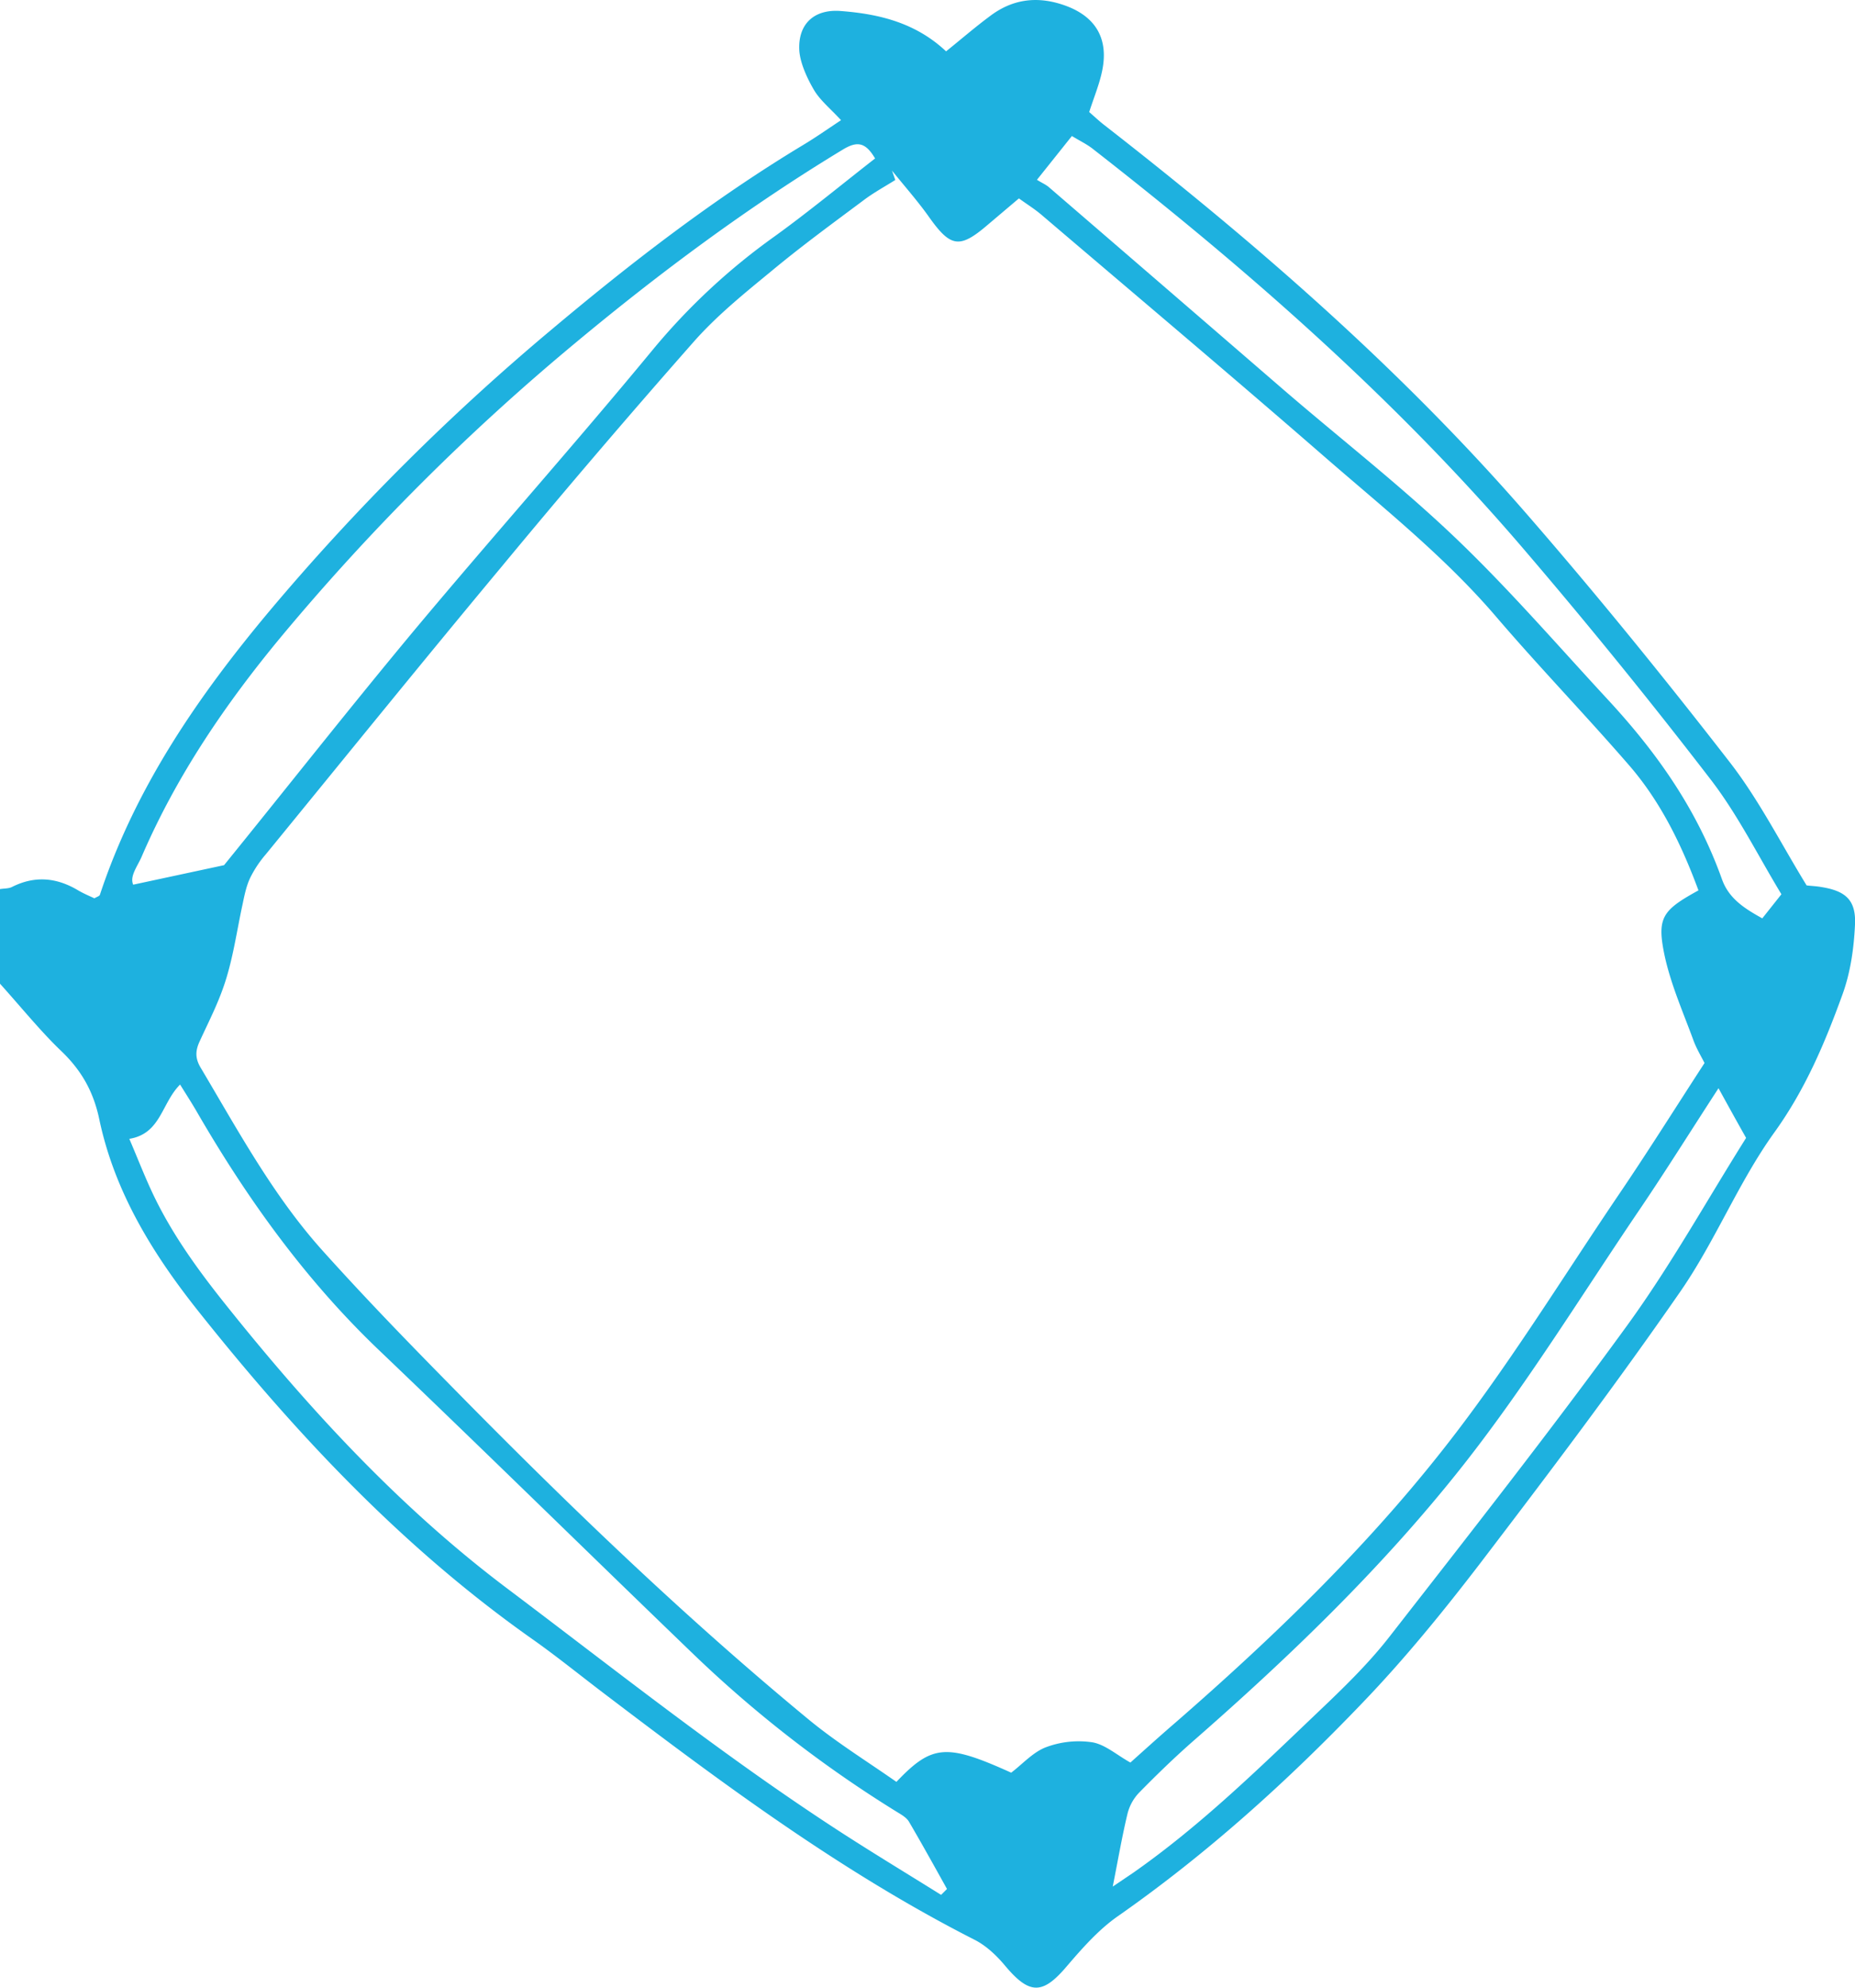<svg xmlns="http://www.w3.org/2000/svg" width="1008.4" height="1080" viewBox="0 0 1008.4 1080">
  <g id="Слой_2" data-name="Слой 2">
    <g id="Frame125_272946070">
      <path id="Frame125_272946070-2" data-name="Frame125_272946070" d="M0,483.1c2.2-.4,4.7-.2,6.6-1.2,12.4-6.2,24.2-5.1,35.9,1.9,2.9,1.7,6,3,8.8,4.3,1.4-.8,2.8-1.2,3-1.9C73.7,427.6,108,377.9,147,331.4A1241.9,1241.9,0,0,1,299.8,179.1c43.2-36.3,88-70.9,136.6-100.2,6.7-4,13.1-8.5,20.8-13.6-5.9-6.4-11.4-10.8-14.7-16.4s-7.6-14.4-8-21.7c-.7-14.4,8.3-22.4,22.7-21.2,20.8,1.6,40.6,6.4,57.1,21.9,8.1-6.5,15.7-13.1,23.8-19.1,11.7-8.9,24.6-11,38.8-6.5C595,8,603,20.3,599.1,38.7c-1.5,7.2-4.4,14.1-7,22.2,2.6,2.2,5.4,4.9,8.4,7.2,82.2,64,160.6,132.1,229.1,210.8C867.8,322.8,904.5,368,940.2,414c16,20.6,27.9,44.3,41.9,67.1,2.5.3,5.4.4,8.1.9,13.1,2.1,18.8,7.1,18.2,20.3s-2.5,26.3-6.9,38.3c-9.5,26.2-20.2,51.5-37,74.8-19.5,27.1-32.1,59.1-51.2,86.6-34.8,50.2-71.6,98.9-108.7,147.5-20.1,26.2-41.1,52-64,75.8-40.7,42.5-84.3,81.9-132.8,115.8-10.5,7.3-19.4,17.4-27.8,27.2-13.2,15.6-20.3,15.7-33.7-.3-4.6-5.5-10.3-10.9-16.7-14.1-72.1-36.7-136.7-84.7-200.8-133.4-13.2-10-26.1-20.5-39.6-30C219,841,160.9,779.2,107.7,712.3c-24.8-31.2-45.4-64.7-53.7-104C50.8,593,44.2,581.5,33.2,571S11,546.7,0,534.5Zm926.6,94.5c-1.8-3.6-4.5-8-6.2-12.8-5.5-14.9-12-29.7-15.4-45.1-4.5-21.1-1.5-25,18.3-35.9-9.1-24.6-20.5-48.2-37.9-68.2-23.6-27.2-48.6-53.1-72-80.4-28.4-33.2-62.5-60.1-95.2-88.6-50.4-43.8-101.5-86.8-152.3-130.1-3.7-3.1-7.9-5.7-12-8.7L537,122.1c-15.5,13.3-20.3,12.4-32.4-4.8-6.1-8.5-13.1-16.4-19.7-24.6l1.8,5.1c-5.9,3.7-12,7-17.5,11.2-16.9,12.6-34,25.1-50.2,38.6-14.5,11.9-29.3,23.9-41.7,37.9q-53.2,60.3-104.6,122.4C229.6,359.6,187.2,412,144.5,464.2A60.6,60.6,0,0,0,136,477c-2.1,4.4-3.1,9.4-4.1,14.2-2.9,13.3-4.8,26.8-8.7,39.8s-9.4,23.3-14.6,34.7c-2.4,5.1-2.6,9.2.4,14.3,20.4,34.3,39.5,69.7,66.4,99.6s52.4,55.8,79.2,83c59,59.7,119.7,117.8,184.5,171.3,15.2,12.6,32.2,23.1,48.2,34.3,19.4-20.4,27.2-20.9,62.4-5,6.3-4.8,12-11.3,19.1-13.9a50.6,50.6,0,0,1,25-2.6c7,1.2,13.3,6.9,20.7,11,7.7-6.9,16.1-14.5,24.7-21.9C691,890.7,740.6,843,783.1,789.3c35.4-44.6,65.3-93.6,97.3-140.8C895.8,625.8,910.3,602.7,926.6,577.6Zm-415,452,3.2-3.2c-6.8-12.2-13.6-24.5-20.7-36.6-1.3-2.2-4.1-3.8-6.4-5.2a660.3,660.3,0,0,1-112-87C319,843,262.8,787.8,205.9,733.5c-40-38.2-71.8-82.5-99.3-130.1-2.7-4.6-5.6-9.1-8.7-14.1C87.7,599.5,87.5,616,70.3,618.8c4.2,9.8,7.7,18.8,11.7,27.5,10.3,22.5,24.6,42.4,39.9,61.6,45.7,57.3,95.1,111,153.8,155.2,60.2,45.3,119.1,92.2,182.4,133.1C475.8,1007.6,493.8,1018.5,511.6,1029.6ZM121.8,470.1c33.6-41.4,67.8-84.9,103.2-127.4,42.8-51.2,87.3-101.1,129.8-152.6A348.2,348.2,0,0,1,421,128.5c18.7-13.5,36.6-28.3,54.7-42.4-5.1-8.7-9.6-9.6-17.4-4.9-51.4,31.1-99.6,66.9-145.6,105.2A1234.9,1234.9,0,0,0,152.9,345.9c-30.3,36.5-57,75.7-75.9,119.6-2.3,5.3-6.6,10.6-4.6,15.2Zm483.1,555,11.1-7.5c37.6-26.3,70.1-58.4,103.2-89.9,12.8-12.2,25.5-24.7,36.3-38.6,43.5-55.8,87.3-111.5,128.9-168.7,23.7-32.6,43.4-68.1,64.8-102.1-5.3-9.4-9.6-17.2-15-27-14.9,22.9-28.2,44.2-42.2,64.9-32.4,47.7-62.6,97.1-98.3,142.1C750.4,852.8,700,901.2,647.4,947.1c-9.8,8.7-19.2,17.8-28.4,27.2a25.5,25.5,0,0,0-6.1,11.3C610,997.7,607.9,1009.9,604.9,1025.1ZM563.7,97.7c2.7,1.7,4.9,2.6,6.6,4.1q64.2,55.3,128.3,110.7c30.7,26.4,62.8,51.4,92.1,79.3s55.9,58.7,83.4,88.4,48.7,60.4,62,97.6c3.8,10.6,12.4,15.9,21.9,21.2l10.4-13.1c-12.7-20.9-23.7-43.2-38.5-62.4q-49-63.7-101.4-124.9C758.8,217.1,678.6,146.8,594.2,81c-3.4-2.7-7.3-4.5-11.5-7.1Z" fill="#1eb1df"/>
    </g>
  </g>
</svg>
